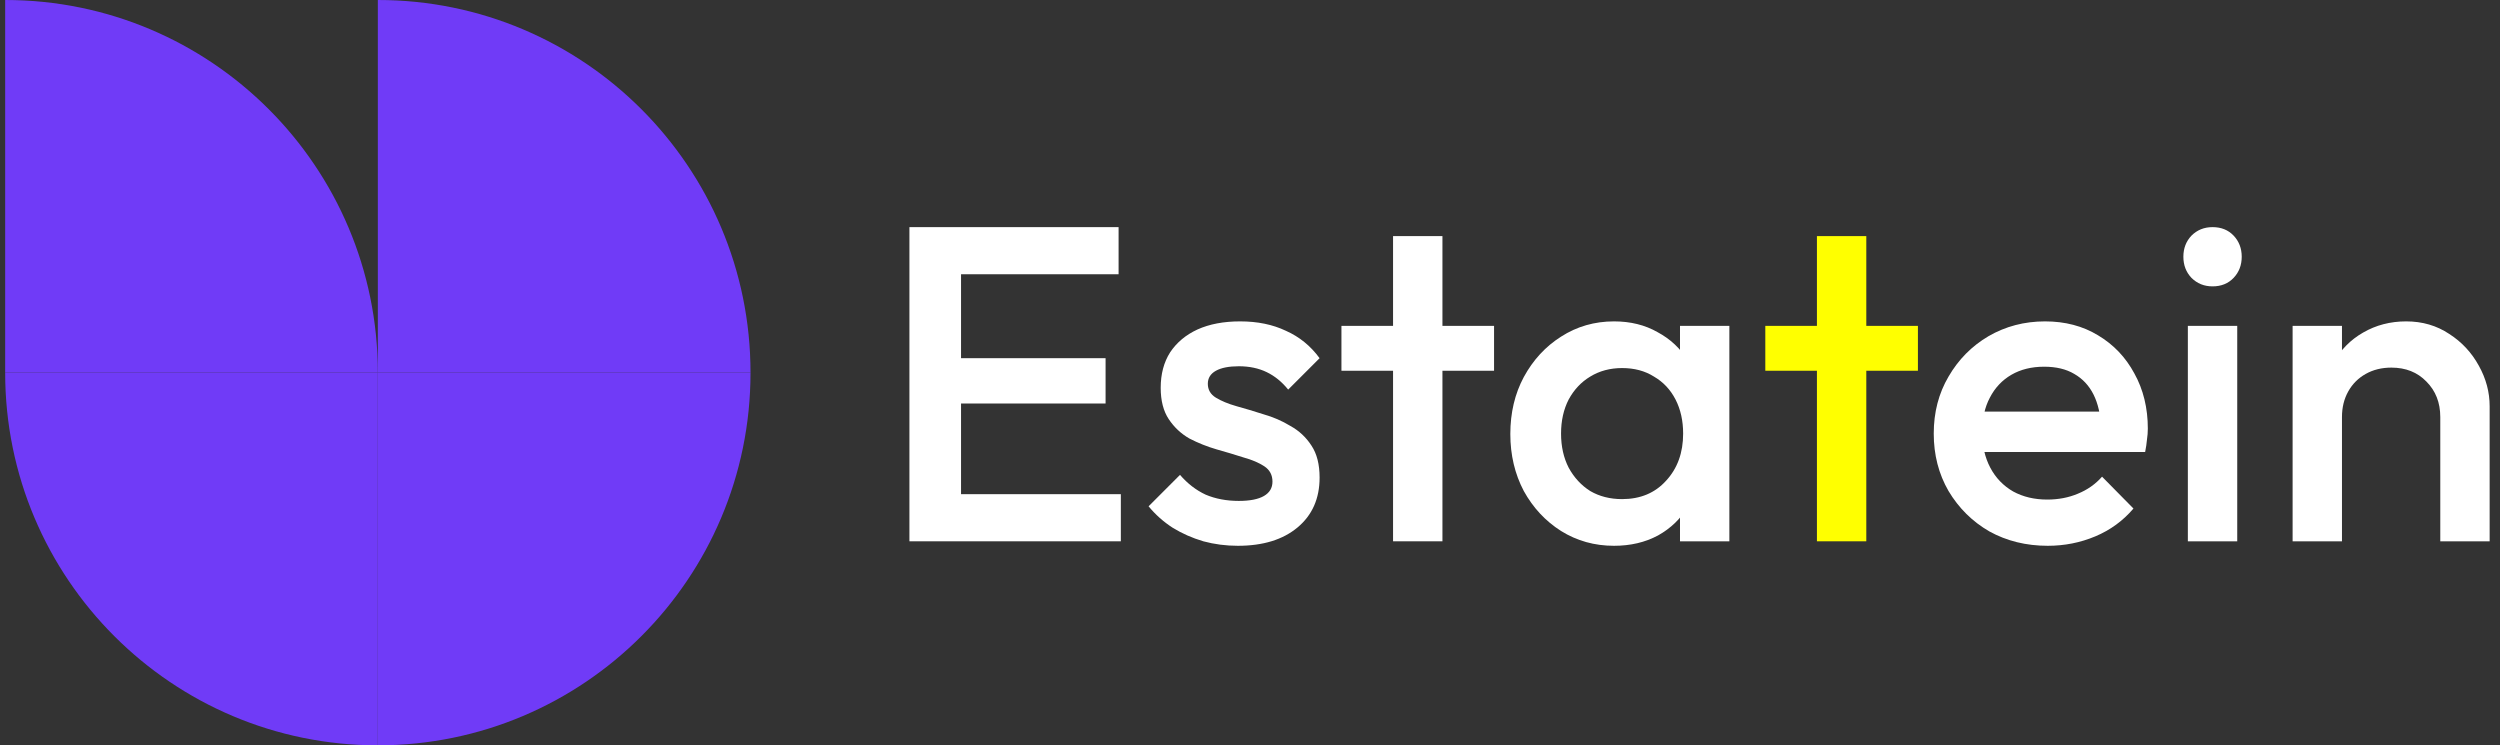 <svg width="161" height="48" viewBox="0 0 161 48" fill="none" xmlns="http://www.w3.org/2000/svg">
<rect x="0" y="0" width="161" height="48" fill="#333333" stroke="none"/>
<path d="M24.333 48C11.08 48 0.333 37.253 0.333 24H24.333V48Z" fill="#703BF7"/>
<path d="M0.333 0C13.587 0 24.333 10.747 24.333 24H0.333V0Z" fill="#703BF7"/>
<path d="M24.333 48C37.587 48 48.333 37.253 48.333 24H24.333V48Z" fill="#703BF7"/>
<path d="M48.333 24C48.333 10.747 37.587 0 24.333 0V24H48.333Z" fill="#703BF7"/>
<path d="M157.154 34.86V26.854C157.154 25.929 156.855 25.167 156.258 24.57C155.68 23.973 154.928 23.674 154.003 23.674C153.386 23.674 152.837 23.809 152.355 24.079C151.874 24.348 151.498 24.724 151.228 25.206C150.958 25.688 150.823 26.237 150.823 26.854L149.581 26.16C149.581 25.1 149.812 24.165 150.274 23.356C150.737 22.527 151.373 21.882 152.182 21.419C153.011 20.938 153.936 20.697 154.957 20.697C155.997 20.697 156.922 20.966 157.732 21.506C158.541 22.026 159.177 22.71 159.64 23.558C160.102 24.387 160.333 25.254 160.333 26.16V34.86H157.154ZM147.644 34.86V20.986H150.823V34.86H147.644Z" fill="white"/>
<path d="M140.898 34.86V20.986H144.078V34.86H140.898ZM142.488 18.442C141.948 18.442 141.496 18.259 141.129 17.893C140.783 17.527 140.609 17.074 140.609 16.534C140.609 15.995 140.783 15.542 141.129 15.176C141.496 14.81 141.948 14.627 142.488 14.627C143.047 14.627 143.5 14.81 143.847 15.176C144.193 15.542 144.367 15.995 144.367 16.534C144.367 17.074 144.193 17.527 143.847 17.893C143.5 18.259 143.047 18.442 142.488 18.442Z" fill="white"/>
<path d="M131.874 35.149C130.487 35.149 129.234 34.841 128.117 34.224C127.018 33.589 126.142 32.721 125.486 31.623C124.85 30.524 124.533 29.291 124.533 27.923C124.533 26.555 124.85 25.331 125.486 24.252C126.122 23.154 126.98 22.287 128.059 21.651C129.157 21.015 130.371 20.697 131.701 20.697C132.992 20.697 134.129 20.995 135.112 21.593C136.114 22.19 136.894 23.009 137.453 24.05C138.031 25.09 138.32 26.275 138.32 27.605C138.32 27.836 138.301 28.077 138.263 28.328C138.243 28.559 138.205 28.819 138.147 29.108H126.758V26.507H136.499L135.314 27.547C135.276 26.699 135.112 25.986 134.823 25.408C134.534 24.83 134.119 24.387 133.58 24.079C133.06 23.77 132.414 23.616 131.643 23.616C130.834 23.616 130.131 23.79 129.533 24.136C128.936 24.483 128.473 24.975 128.146 25.611C127.818 26.227 127.654 26.969 127.654 27.836C127.654 28.703 127.828 29.465 128.175 30.12C128.521 30.775 129.013 31.286 129.649 31.652C130.285 31.999 131.017 32.172 131.846 32.172C132.559 32.172 133.214 32.047 133.811 31.796C134.428 31.546 134.948 31.18 135.372 30.698L137.395 32.75C136.721 33.54 135.902 34.138 134.938 34.542C133.975 34.947 132.954 35.149 131.874 35.149Z" fill="white"/>
<path d="M117.01 34.86V15.205H120.19V34.86H117.01ZM113.686 23.876V20.986H123.514V23.876H113.686Z" fill="yellow"/>
<path d="M103.943 35.149C102.69 35.149 101.553 34.831 100.532 34.196C99.53 33.56 98.73 32.702 98.133 31.623C97.555 30.524 97.265 29.301 97.265 27.952C97.265 26.584 97.555 25.36 98.133 24.281C98.73 23.183 99.53 22.315 100.532 21.68C101.553 21.024 102.69 20.697 103.943 20.697C105.002 20.697 105.937 20.928 106.746 21.39C107.575 21.834 108.23 22.45 108.712 23.24C109.194 24.03 109.435 24.927 109.435 25.929V29.918C109.435 30.919 109.194 31.816 108.712 32.606C108.249 33.396 107.604 34.022 106.775 34.484C105.947 34.928 105.002 35.149 103.943 35.149ZM104.463 32.143C105.638 32.143 106.583 31.748 107.296 30.958C108.028 30.168 108.394 29.156 108.394 27.923C108.394 27.094 108.23 26.362 107.903 25.726C107.575 25.09 107.112 24.599 106.515 24.252C105.937 23.886 105.253 23.703 104.463 23.703C103.692 23.703 103.008 23.886 102.411 24.252C101.832 24.599 101.37 25.09 101.023 25.726C100.696 26.362 100.532 27.094 100.532 27.923C100.532 28.752 100.696 29.484 101.023 30.12C101.37 30.756 101.832 31.257 102.411 31.623C103.008 31.97 103.692 32.143 104.463 32.143ZM108.192 34.86V31.131L108.741 27.75L108.192 24.397V20.986H111.371V34.86H108.192Z" fill="white"/>
<path d="M89.713 34.86V15.205H92.893V34.86H89.713ZM86.389 23.876V20.986H96.217V23.876H86.389Z" fill="white"/>
<path d="M79.721 35.149C78.95 35.149 78.209 35.053 77.496 34.86C76.782 34.648 76.127 34.359 75.53 33.993C74.933 33.608 74.412 33.145 73.969 32.606L75.992 30.582C76.474 31.141 77.023 31.565 77.64 31.854C78.276 32.124 78.989 32.259 79.779 32.259C80.492 32.259 81.032 32.153 81.398 31.941C81.764 31.729 81.947 31.421 81.947 31.016C81.947 30.592 81.773 30.264 81.427 30.033C81.08 29.802 80.627 29.609 80.068 29.455C79.528 29.282 78.95 29.108 78.334 28.935C77.736 28.761 77.158 28.53 76.599 28.241C76.06 27.933 75.617 27.518 75.27 26.998C74.923 26.478 74.749 25.803 74.749 24.975C74.749 24.088 74.952 23.327 75.356 22.691C75.78 22.055 76.368 21.564 77.12 21.217C77.891 20.87 78.806 20.697 79.866 20.697C80.983 20.697 81.966 20.899 82.814 21.304C83.681 21.689 84.404 22.277 84.982 23.067L82.959 25.09C82.554 24.589 82.091 24.213 81.571 23.963C81.051 23.712 80.454 23.587 79.779 23.587C79.143 23.587 78.652 23.684 78.305 23.876C77.958 24.069 77.784 24.348 77.784 24.715C77.784 25.1 77.958 25.399 78.305 25.611C78.652 25.823 79.095 26.006 79.635 26.16C80.193 26.314 80.771 26.487 81.369 26.68C81.985 26.854 82.564 27.104 83.103 27.432C83.662 27.74 84.115 28.164 84.462 28.703C84.808 29.224 84.982 29.908 84.982 30.756C84.982 32.105 84.51 33.174 83.566 33.964C82.621 34.754 81.34 35.149 79.721 35.149Z" fill="white"/>
<path d="M58.567 34.86V14.627H61.891V34.86H58.567ZM60.851 34.86V31.825H72.182V34.86H60.851ZM60.851 25.986V23.067H71.199V25.986H60.851ZM60.851 17.662V14.627H72.037V17.662H60.851Z" fill="white"/>
</svg>
